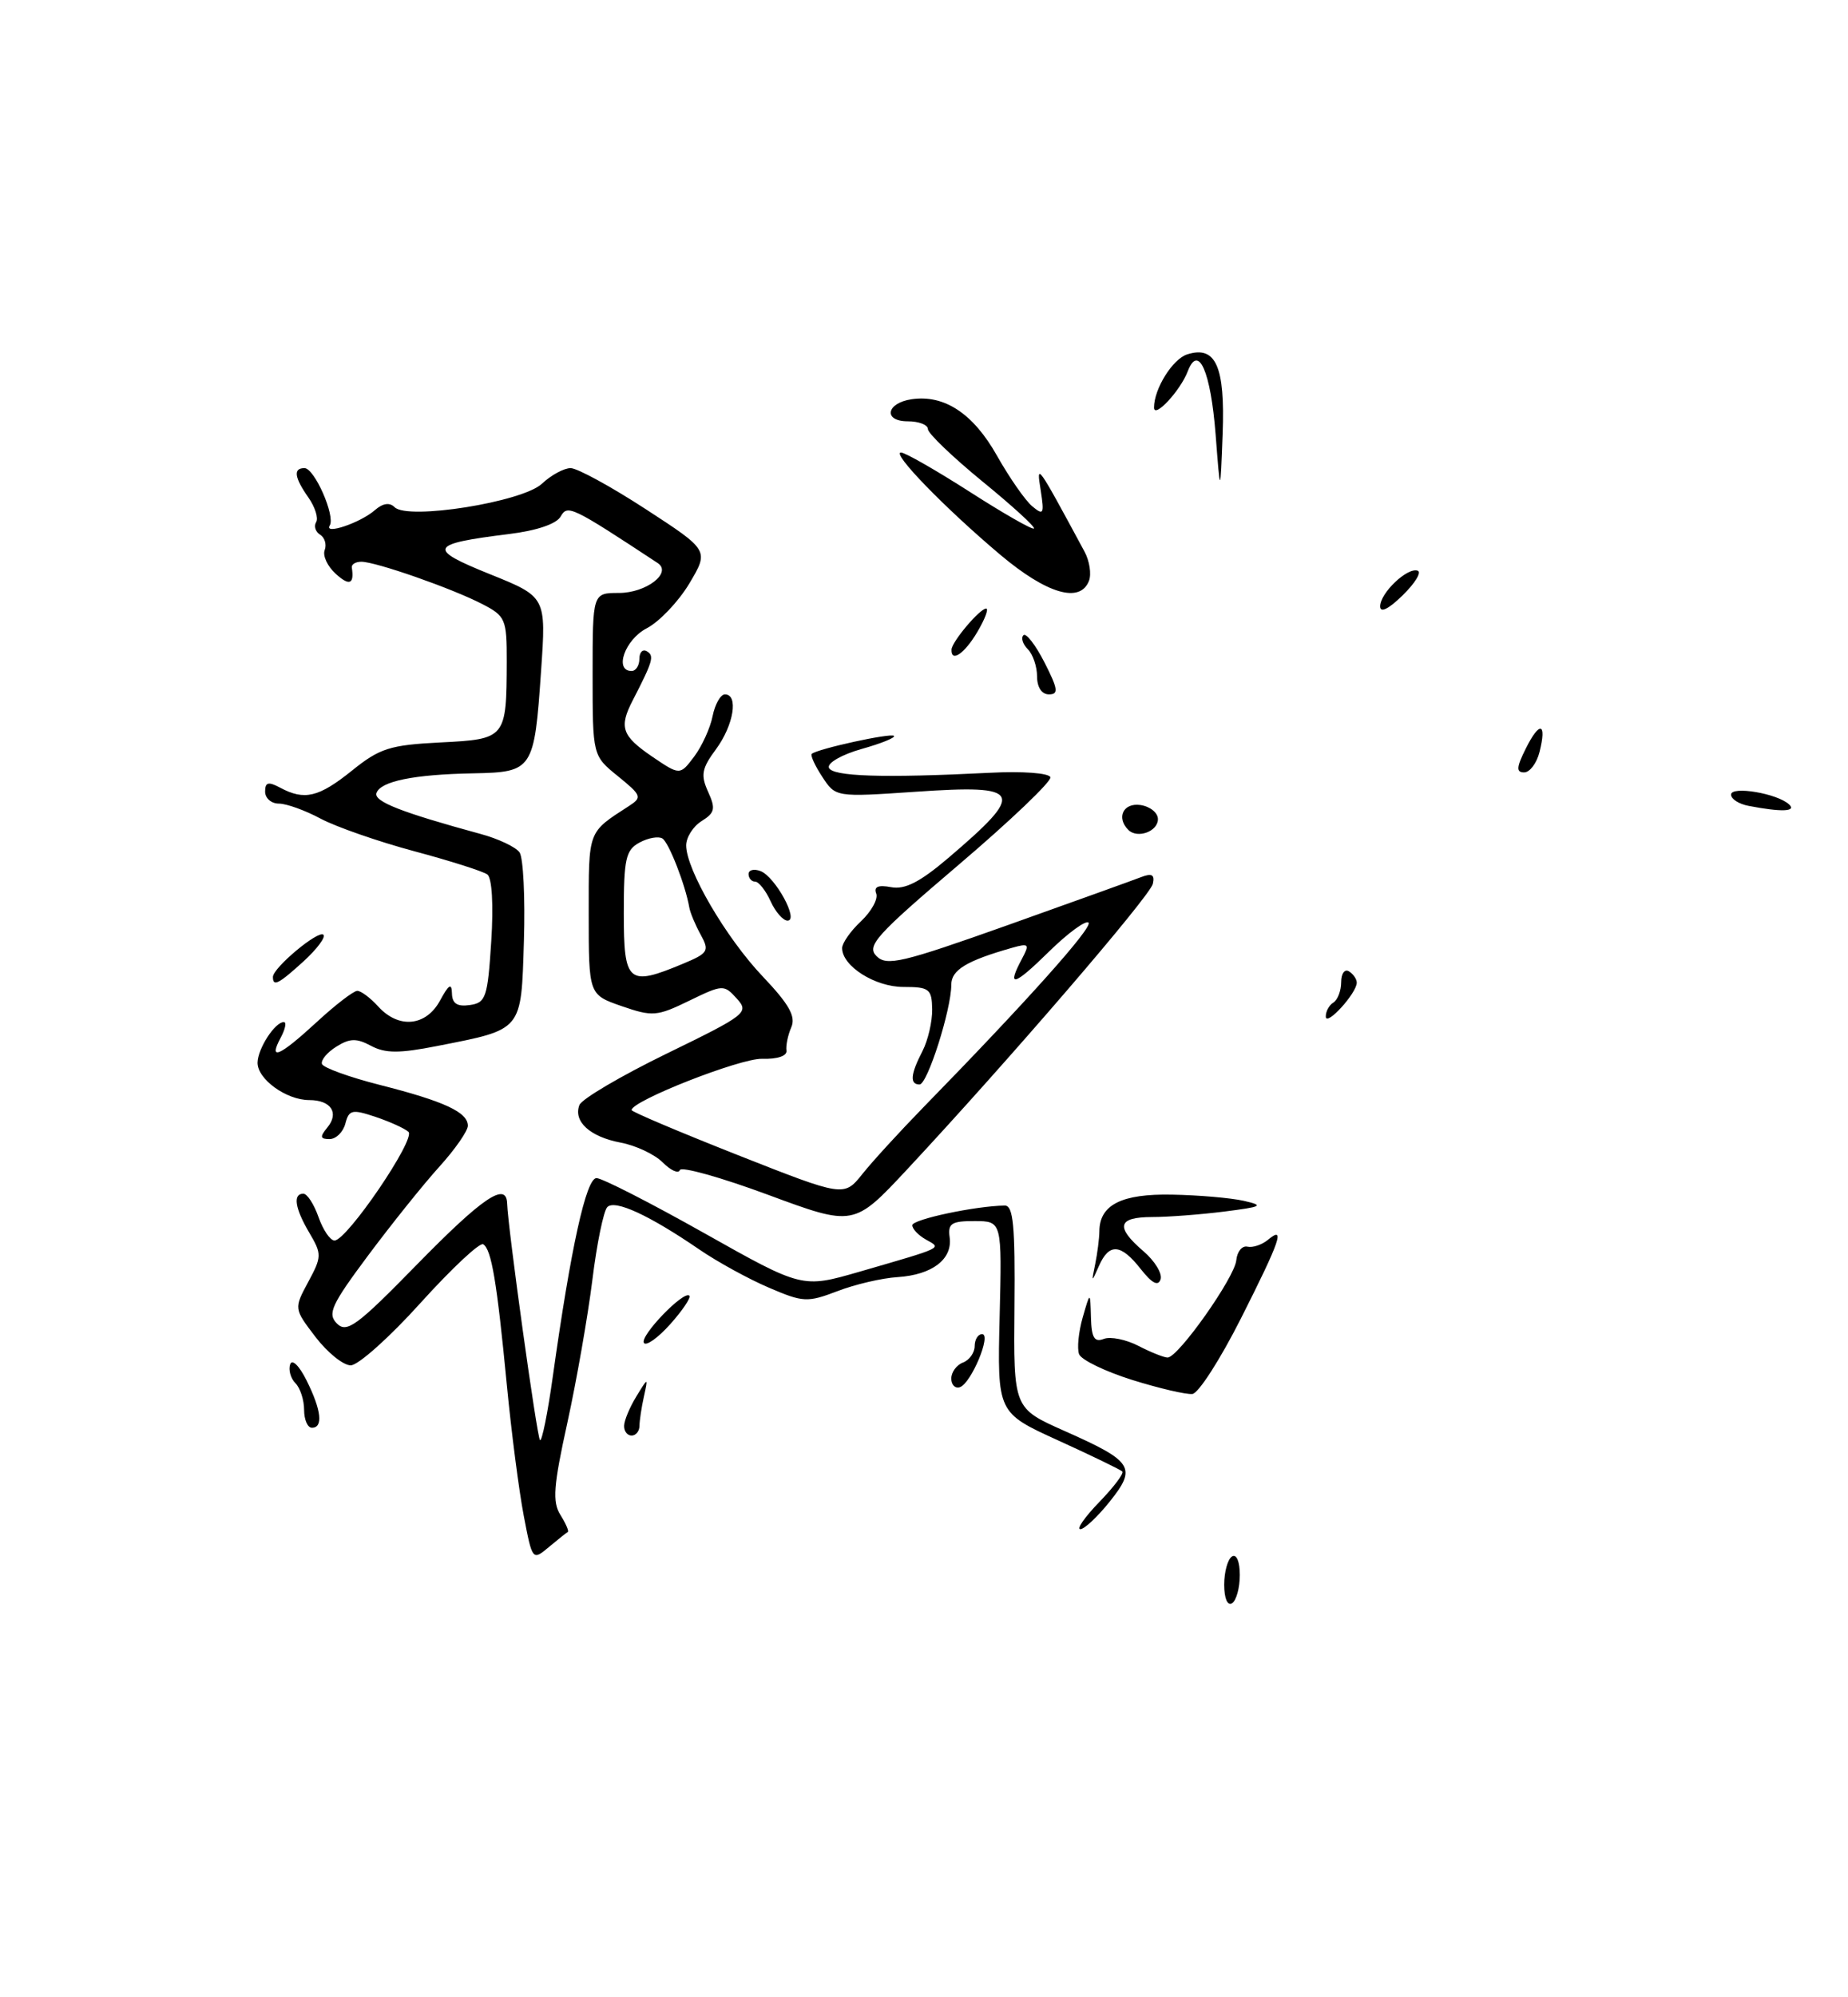<?xml version="1.0" encoding="UTF-8" standalone="no"?>
<!DOCTYPE svg PUBLIC "-//W3C//DTD SVG 1.1//EN" "http://www.w3.org/Graphics/SVG/1.1/DTD/svg11.dtd" >
<svg xmlns="http://www.w3.org/2000/svg" xmlns:xlink="http://www.w3.org/1999/xlink" version="1.1" viewBox="0 0 237 256">
 <g >
 <path fill="currentColor"
d=" M 157.00 203.12 C 157.00 201.47 157.45 199.84 158.00 199.50 C 158.58 199.14 159.00 200.14 159.00 201.88 C 159.00 203.53 158.55 205.16 158.00 205.50 C 157.42 205.86 157.00 204.86 157.00 203.12 Z  M 67.17 194.28 C 66.56 191.10 65.58 183.55 65.00 177.50 C 63.72 164.24 63.03 160.14 61.97 159.48 C 61.53 159.21 57.92 162.59 53.94 166.99 C 49.97 171.40 45.93 175.00 44.98 175.00 C 44.02 175.00 41.99 173.36 40.46 171.36 C 37.69 167.73 37.69 167.73 39.53 164.31 C 41.27 161.09 41.28 160.74 39.69 158.04 C 37.82 154.89 37.53 153.00 38.90 153.00 C 39.40 153.00 40.27 154.35 40.85 156.00 C 41.43 157.65 42.35 159.00 42.90 159.00 C 44.49 159.00 53.37 145.96 52.38 145.07 C 51.90 144.63 49.99 143.77 48.15 143.15 C 45.15 142.15 44.75 142.24 44.29 144.02 C 44.00 145.11 43.09 146.00 42.26 146.00 C 41.06 146.00 41.00 145.71 41.96 144.54 C 43.54 142.65 42.46 141.00 39.66 141.00 C 36.71 141.00 32.99 138.30 33.03 136.19 C 33.07 134.39 35.26 131.00 36.40 131.00 C 36.77 131.00 36.59 131.90 36.00 133.00 C 34.37 136.04 35.83 135.41 40.62 131.00 C 43.00 128.80 45.35 127.00 45.82 127.00 C 46.30 127.00 47.50 127.90 48.50 129.00 C 51.12 131.89 54.63 131.56 56.43 128.25 C 57.55 126.18 57.93 125.95 57.96 127.32 C 57.99 128.63 58.63 129.05 60.25 128.82 C 62.31 128.53 62.54 127.85 63.00 120.66 C 63.30 115.99 63.10 112.53 62.50 112.08 C 61.95 111.68 57.72 110.33 53.11 109.10 C 48.49 107.86 43.10 105.98 41.12 104.93 C 39.15 103.87 36.74 103.00 35.76 103.00 C 34.79 103.00 34.00 102.31 34.00 101.46 C 34.00 100.26 34.41 100.15 35.93 100.96 C 39.05 102.63 40.87 102.20 45.14 98.77 C 48.70 95.90 50.01 95.49 56.49 95.16 C 64.88 94.74 64.96 94.64 64.99 84.78 C 65.00 79.36 64.83 78.96 61.84 77.42 C 57.98 75.42 48.19 72.00 46.34 72.00 C 45.60 72.00 45.05 72.34 45.12 72.75 C 45.45 74.88 44.81 75.14 43.07 73.56 C 42.00 72.60 41.36 71.22 41.64 70.51 C 41.91 69.79 41.65 68.90 41.05 68.53 C 40.46 68.16 40.23 67.44 40.54 66.93 C 40.86 66.42 40.41 65.00 39.56 63.78 C 37.74 61.19 37.58 60.00 39.05 60.00 C 40.33 60.00 43.03 66.14 42.29 67.35 C 41.51 68.60 46.22 67.01 48.06 65.40 C 49.09 64.50 49.96 64.36 50.61 65.01 C 52.29 66.69 67.00 64.35 69.50 62.00 C 70.67 60.90 72.33 60.00 73.18 60.00 C 74.03 60.00 78.37 62.37 82.83 65.27 C 90.93 70.54 90.93 70.54 88.41 74.78 C 87.02 77.10 84.56 79.69 82.94 80.53 C 80.15 81.97 78.72 86.00 81.00 86.00 C 81.55 86.00 82.00 85.30 82.00 84.44 C 82.00 83.58 82.44 83.15 82.98 83.49 C 83.93 84.07 83.73 84.75 81.16 89.74 C 79.36 93.21 79.74 94.31 83.60 96.95 C 87.20 99.39 87.20 99.39 89.02 96.98 C 90.02 95.65 91.09 93.31 91.39 91.78 C 91.70 90.25 92.41 89.00 92.97 89.00 C 94.74 89.00 94.09 92.95 91.83 96.02 C 89.99 98.50 89.84 99.34 90.81 101.48 C 91.80 103.65 91.68 104.18 89.98 105.24 C 88.89 105.92 88.00 107.32 88.00 108.36 C 88.00 111.47 93.11 120.21 97.83 125.17 C 101.21 128.73 102.08 130.28 101.48 131.67 C 101.04 132.68 100.77 134.02 100.86 134.65 C 100.97 135.34 99.71 135.77 97.73 135.71 C 94.93 135.63 81.00 141.10 81.00 142.28 C 81.00 142.50 87.13 145.09 94.62 148.05 C 108.24 153.42 108.24 153.42 110.61 150.46 C 111.91 148.83 115.40 145.03 118.35 142.00 C 131.61 128.43 140.18 118.85 139.60 118.26 C 139.25 117.91 136.94 119.60 134.48 122.02 C 130.00 126.42 129.05 126.65 131.09 122.84 C 132.06 121.01 131.94 120.88 129.84 121.47 C 123.95 123.14 122.00 124.32 122.00 126.22 C 122.00 129.40 118.94 139.00 117.93 139.00 C 116.65 139.00 116.77 137.68 118.30 134.73 C 119.01 133.35 119.57 130.94 119.55 129.36 C 119.50 126.75 119.18 126.50 115.86 126.50 C 112.22 126.50 108.00 123.83 108.00 121.52 C 108.00 120.88 109.09 119.32 110.43 118.07 C 111.76 116.81 112.64 115.22 112.37 114.52 C 112.04 113.65 112.63 113.40 114.28 113.71 C 116.04 114.05 117.98 113.06 121.59 109.99 C 131.62 101.45 131.18 100.54 117.45 101.48 C 107.16 102.18 107.16 102.18 105.45 99.56 C 104.50 98.12 103.90 96.79 104.11 96.62 C 104.89 95.97 114.26 93.92 114.65 94.32 C 114.87 94.54 113.00 95.30 110.49 96.00 C 107.98 96.71 106.10 97.78 106.30 98.39 C 106.69 99.53 113.23 99.74 126.94 99.05 C 131.11 98.83 134.53 99.08 134.71 99.62 C 134.88 100.14 129.60 105.18 122.97 110.82 C 112.33 119.88 111.10 121.24 112.41 122.55 C 113.72 123.86 115.67 123.40 129.20 118.59 C 137.61 115.59 145.33 112.82 146.35 112.42 C 147.73 111.89 148.11 112.11 147.85 113.28 C 147.50 114.85 129.37 135.91 116.36 149.86 C 109.50 157.21 109.50 157.21 98.50 153.14 C 92.45 150.90 87.36 149.48 87.19 149.97 C 87.02 150.47 86.03 150.03 84.99 148.99 C 83.96 147.96 81.53 146.81 79.59 146.45 C 75.66 145.71 73.50 143.74 74.31 141.63 C 74.61 140.86 79.64 137.90 85.51 135.04 C 95.74 130.06 96.10 129.77 94.49 127.99 C 92.85 126.17 92.69 126.18 88.38 128.27 C 84.25 130.28 83.67 130.32 79.73 128.96 C 75.50 127.49 75.50 127.49 75.50 117.17 C 75.50 106.32 75.33 106.76 80.66 103.31 C 82.38 102.20 82.28 101.95 79.25 99.49 C 76.00 96.86 76.00 96.86 76.00 86.43 C 76.00 76.00 76.00 76.00 79.38 76.00 C 82.88 76.00 86.23 73.42 84.35 72.17 C 73.32 64.91 72.78 64.65 71.91 66.19 C 71.38 67.15 68.85 68.01 65.27 68.45 C 55.02 69.72 54.73 70.33 62.82 73.59 C 70.05 76.50 70.05 76.50 69.39 86.00 C 68.52 98.71 68.34 98.97 60.71 99.12 C 53.06 99.26 48.79 100.14 48.28 101.65 C 47.92 102.73 51.47 104.12 61.63 106.89 C 63.90 107.50 66.15 108.57 66.63 109.25 C 67.11 109.94 67.36 115.05 67.19 120.62 C 66.83 132.22 67.10 131.90 56.06 134.07 C 51.19 135.03 49.41 135.02 47.59 134.05 C 45.73 133.05 44.86 133.07 43.14 134.15 C 41.96 134.88 41.13 135.88 41.29 136.37 C 41.45 136.85 44.81 138.07 48.76 139.07 C 56.99 141.16 60.00 142.56 60.00 144.29 C 60.00 144.95 58.37 147.30 56.38 149.50 C 54.38 151.70 50.28 156.81 47.26 160.85 C 42.48 167.26 41.96 168.39 43.22 169.65 C 44.48 170.90 45.80 169.93 53.51 162.04 C 61.89 153.48 64.95 151.41 65.04 154.25 C 65.13 157.35 68.86 184.19 69.25 184.58 C 69.49 184.83 70.24 181.14 70.90 176.40 C 73.21 159.92 75.17 151.00 76.50 151.00 C 77.21 151.00 83.43 154.18 90.33 158.06 C 102.88 165.12 102.88 165.12 110.19 163.01 C 121.20 159.82 120.78 160.02 118.75 158.88 C 117.79 158.34 117.00 157.52 117.00 157.04 C 117.00 156.29 125.10 154.57 128.86 154.52 C 129.95 154.50 130.20 157.13 130.10 167.50 C 129.98 180.50 129.98 180.50 136.48 183.39 C 145.32 187.31 145.82 188.08 142.33 192.45 C 140.77 194.40 139.07 196.00 138.55 196.00 C 138.03 196.00 139.13 194.43 140.99 192.51 C 142.84 190.60 144.17 188.84 143.93 188.60 C 143.69 188.37 139.99 186.57 135.70 184.62 C 127.90 181.07 127.90 181.07 128.20 168.80 C 128.50 156.52 128.50 156.52 125.00 156.51 C 122.02 156.50 121.54 156.81 121.79 158.60 C 122.17 161.40 119.55 163.40 115.12 163.69 C 113.13 163.81 109.66 164.62 107.40 165.49 C 103.54 166.96 103.00 166.93 98.60 165.04 C 96.02 163.94 92.01 161.74 89.70 160.16 C 83.26 155.75 78.87 153.73 77.89 154.71 C 77.41 155.19 76.54 159.40 75.97 164.05 C 75.39 168.70 73.95 176.92 72.77 182.32 C 70.98 190.45 70.82 192.49 71.87 194.17 C 72.57 195.28 72.99 196.27 72.82 196.36 C 72.64 196.45 71.55 197.32 70.39 198.29 C 68.29 200.05 68.27 200.02 67.17 194.28 Z  M 87.58 123.53 C 90.84 122.17 91.01 121.89 89.85 119.78 C 89.16 118.53 88.51 116.96 88.40 116.31 C 87.91 113.46 85.78 107.98 84.95 107.47 C 84.45 107.16 83.13 107.39 82.02 107.99 C 80.25 108.94 80.00 110.07 80.00 117.04 C 80.00 126.00 80.54 126.47 87.58 123.53 Z  M 80.04 182.75 C 80.05 182.06 80.76 180.38 81.60 179.00 C 83.13 176.50 83.13 176.50 82.58 179.00 C 82.27 180.38 82.02 182.06 82.01 182.75 C 82.01 183.44 81.55 184.00 81.00 184.00 C 80.45 184.00 80.02 183.44 80.04 182.75 Z  M 39.00 180.70 C 39.00 179.44 38.50 177.90 37.89 177.29 C 37.28 176.68 36.97 175.59 37.21 174.88 C 37.45 174.14 38.37 175.03 39.32 176.94 C 41.22 180.75 41.47 183.00 40.00 183.00 C 39.45 183.00 39.00 181.97 39.00 180.70 Z  M 145.20 176.87 C 141.73 175.78 138.67 174.30 138.39 173.57 C 138.11 172.84 138.32 170.73 138.85 168.87 C 139.82 165.50 139.82 165.50 139.91 168.86 C 139.98 171.47 140.35 172.08 141.56 171.61 C 142.42 171.28 144.43 171.69 146.01 172.51 C 147.60 173.33 149.28 174.00 149.74 174.00 C 151.10 174.00 158.35 163.74 158.55 161.53 C 158.66 160.41 159.30 159.63 159.98 159.79 C 160.66 159.94 161.84 159.55 162.61 158.91 C 164.87 157.03 164.21 158.96 159.14 169.00 C 156.50 174.22 153.71 178.58 152.92 178.67 C 152.14 178.76 148.66 177.95 145.20 176.87 Z  M 122.00 176.69 C 122.00 175.88 122.67 174.95 123.50 174.64 C 124.33 174.32 125.00 173.37 125.00 172.53 C 125.00 171.69 125.43 171.00 125.95 171.00 C 127.19 171.00 124.54 177.32 123.10 177.80 C 122.49 178.00 122.00 177.50 122.00 176.69 Z  M 82.58 172.12 C 82.03 171.24 87.70 165.36 88.41 166.07 C 88.64 166.31 87.54 167.95 85.96 169.72 C 84.38 171.49 82.85 172.57 82.58 172.12 Z  M 146.30 162.66 C 143.75 159.41 142.25 159.29 140.94 162.25 C 139.98 164.43 139.96 164.42 140.46 162.00 C 140.74 160.62 140.98 158.74 140.99 157.82 C 141.01 154.42 143.84 152.99 150.32 153.12 C 153.72 153.18 157.85 153.54 159.50 153.91 C 162.17 154.52 161.89 154.67 157.00 155.29 C 153.97 155.67 149.81 155.99 147.75 155.99 C 143.33 156.00 143.01 157.25 146.64 160.37 C 148.10 161.62 149.09 163.24 148.84 163.98 C 148.53 164.90 147.74 164.49 146.30 162.66 Z  M 170.03 130.31 C 170.01 129.65 170.45 128.84 171.00 128.50 C 171.55 128.16 172.00 126.98 172.00 125.88 C 172.00 124.78 172.45 124.16 173.00 124.50 C 173.55 124.84 174.00 125.49 174.00 125.95 C 174.00 127.29 170.07 131.61 170.03 130.31 Z  M 35.00 125.22 C 35.00 124.05 40.84 119.17 41.48 119.81 C 41.79 120.12 40.65 121.64 38.96 123.19 C 35.73 126.13 35.00 126.51 35.00 125.22 Z  M 98.82 115.50 C 98.19 114.12 97.30 113.00 96.84 113.00 C 96.38 113.00 96.00 112.56 96.00 112.03 C 96.00 111.50 96.69 111.33 97.54 111.65 C 99.42 112.38 102.50 118.00 101.00 118.00 C 100.43 118.00 99.44 116.88 98.82 115.50 Z  M 144.70 106.37 C 143.13 104.79 144.06 102.87 146.25 103.18 C 147.49 103.36 148.50 104.17 148.50 104.99 C 148.50 106.58 145.87 107.53 144.70 106.37 Z  M 224.25 103.29 C 223.01 103.06 222.00 102.41 222.00 101.85 C 222.00 100.70 227.96 101.70 229.45 103.11 C 230.43 104.03 228.44 104.10 224.25 103.29 Z  M 195.68 95.94 C 197.46 92.37 198.39 92.61 197.44 96.38 C 197.08 97.82 196.19 99.00 195.47 99.00 C 194.43 99.00 194.47 98.36 195.68 95.94 Z  M 133.00 86.70 C 133.00 85.44 132.47 83.87 131.82 83.22 C 131.17 82.57 130.91 81.76 131.25 81.42 C 131.58 81.08 132.80 82.65 133.95 84.90 C 135.69 88.32 135.79 89.00 134.52 89.00 C 133.60 89.00 133.00 88.09 133.00 86.70 Z  M 122.03 83.25 C 122.08 82.24 125.66 78.00 126.47 78.00 C 126.82 78.00 126.32 79.35 125.34 81.00 C 123.69 83.79 121.96 84.97 122.03 83.25 Z  M 177.00 77.72 C 177.00 76.00 180.52 72.66 181.82 73.15 C 182.34 73.34 181.46 74.77 179.88 76.31 C 178.07 78.08 177.00 78.60 177.00 77.72 Z  M 128.30 71.12 C 121.19 65.13 114.26 58.00 115.55 58.00 C 116.07 58.00 120.04 60.27 124.37 63.04 C 128.70 65.82 132.40 67.93 132.60 67.74 C 132.79 67.54 129.81 64.82 125.97 61.69 C 122.14 58.55 119.00 55.54 119.00 55.00 C 119.00 54.45 117.84 54.00 116.42 54.00 C 113.23 54.00 113.65 51.65 116.92 51.17 C 121.11 50.56 124.81 53.00 127.85 58.39 C 129.46 61.24 131.50 64.17 132.39 64.90 C 133.83 66.10 133.94 65.89 133.47 62.87 C 132.89 59.25 132.95 59.33 139.08 70.69 C 139.73 71.89 139.99 73.58 139.66 74.44 C 138.53 77.38 134.26 76.13 128.30 71.12 Z  M 155.90 55.70 C 155.27 47.61 153.70 44.02 152.33 47.58 C 151.38 50.08 148.00 53.71 148.00 52.24 C 148.00 49.83 150.39 46.01 152.26 45.42 C 155.92 44.26 157.12 46.95 156.80 55.58 C 156.50 63.50 156.50 63.50 155.90 55.70 Z "/>
</g>
</svg>